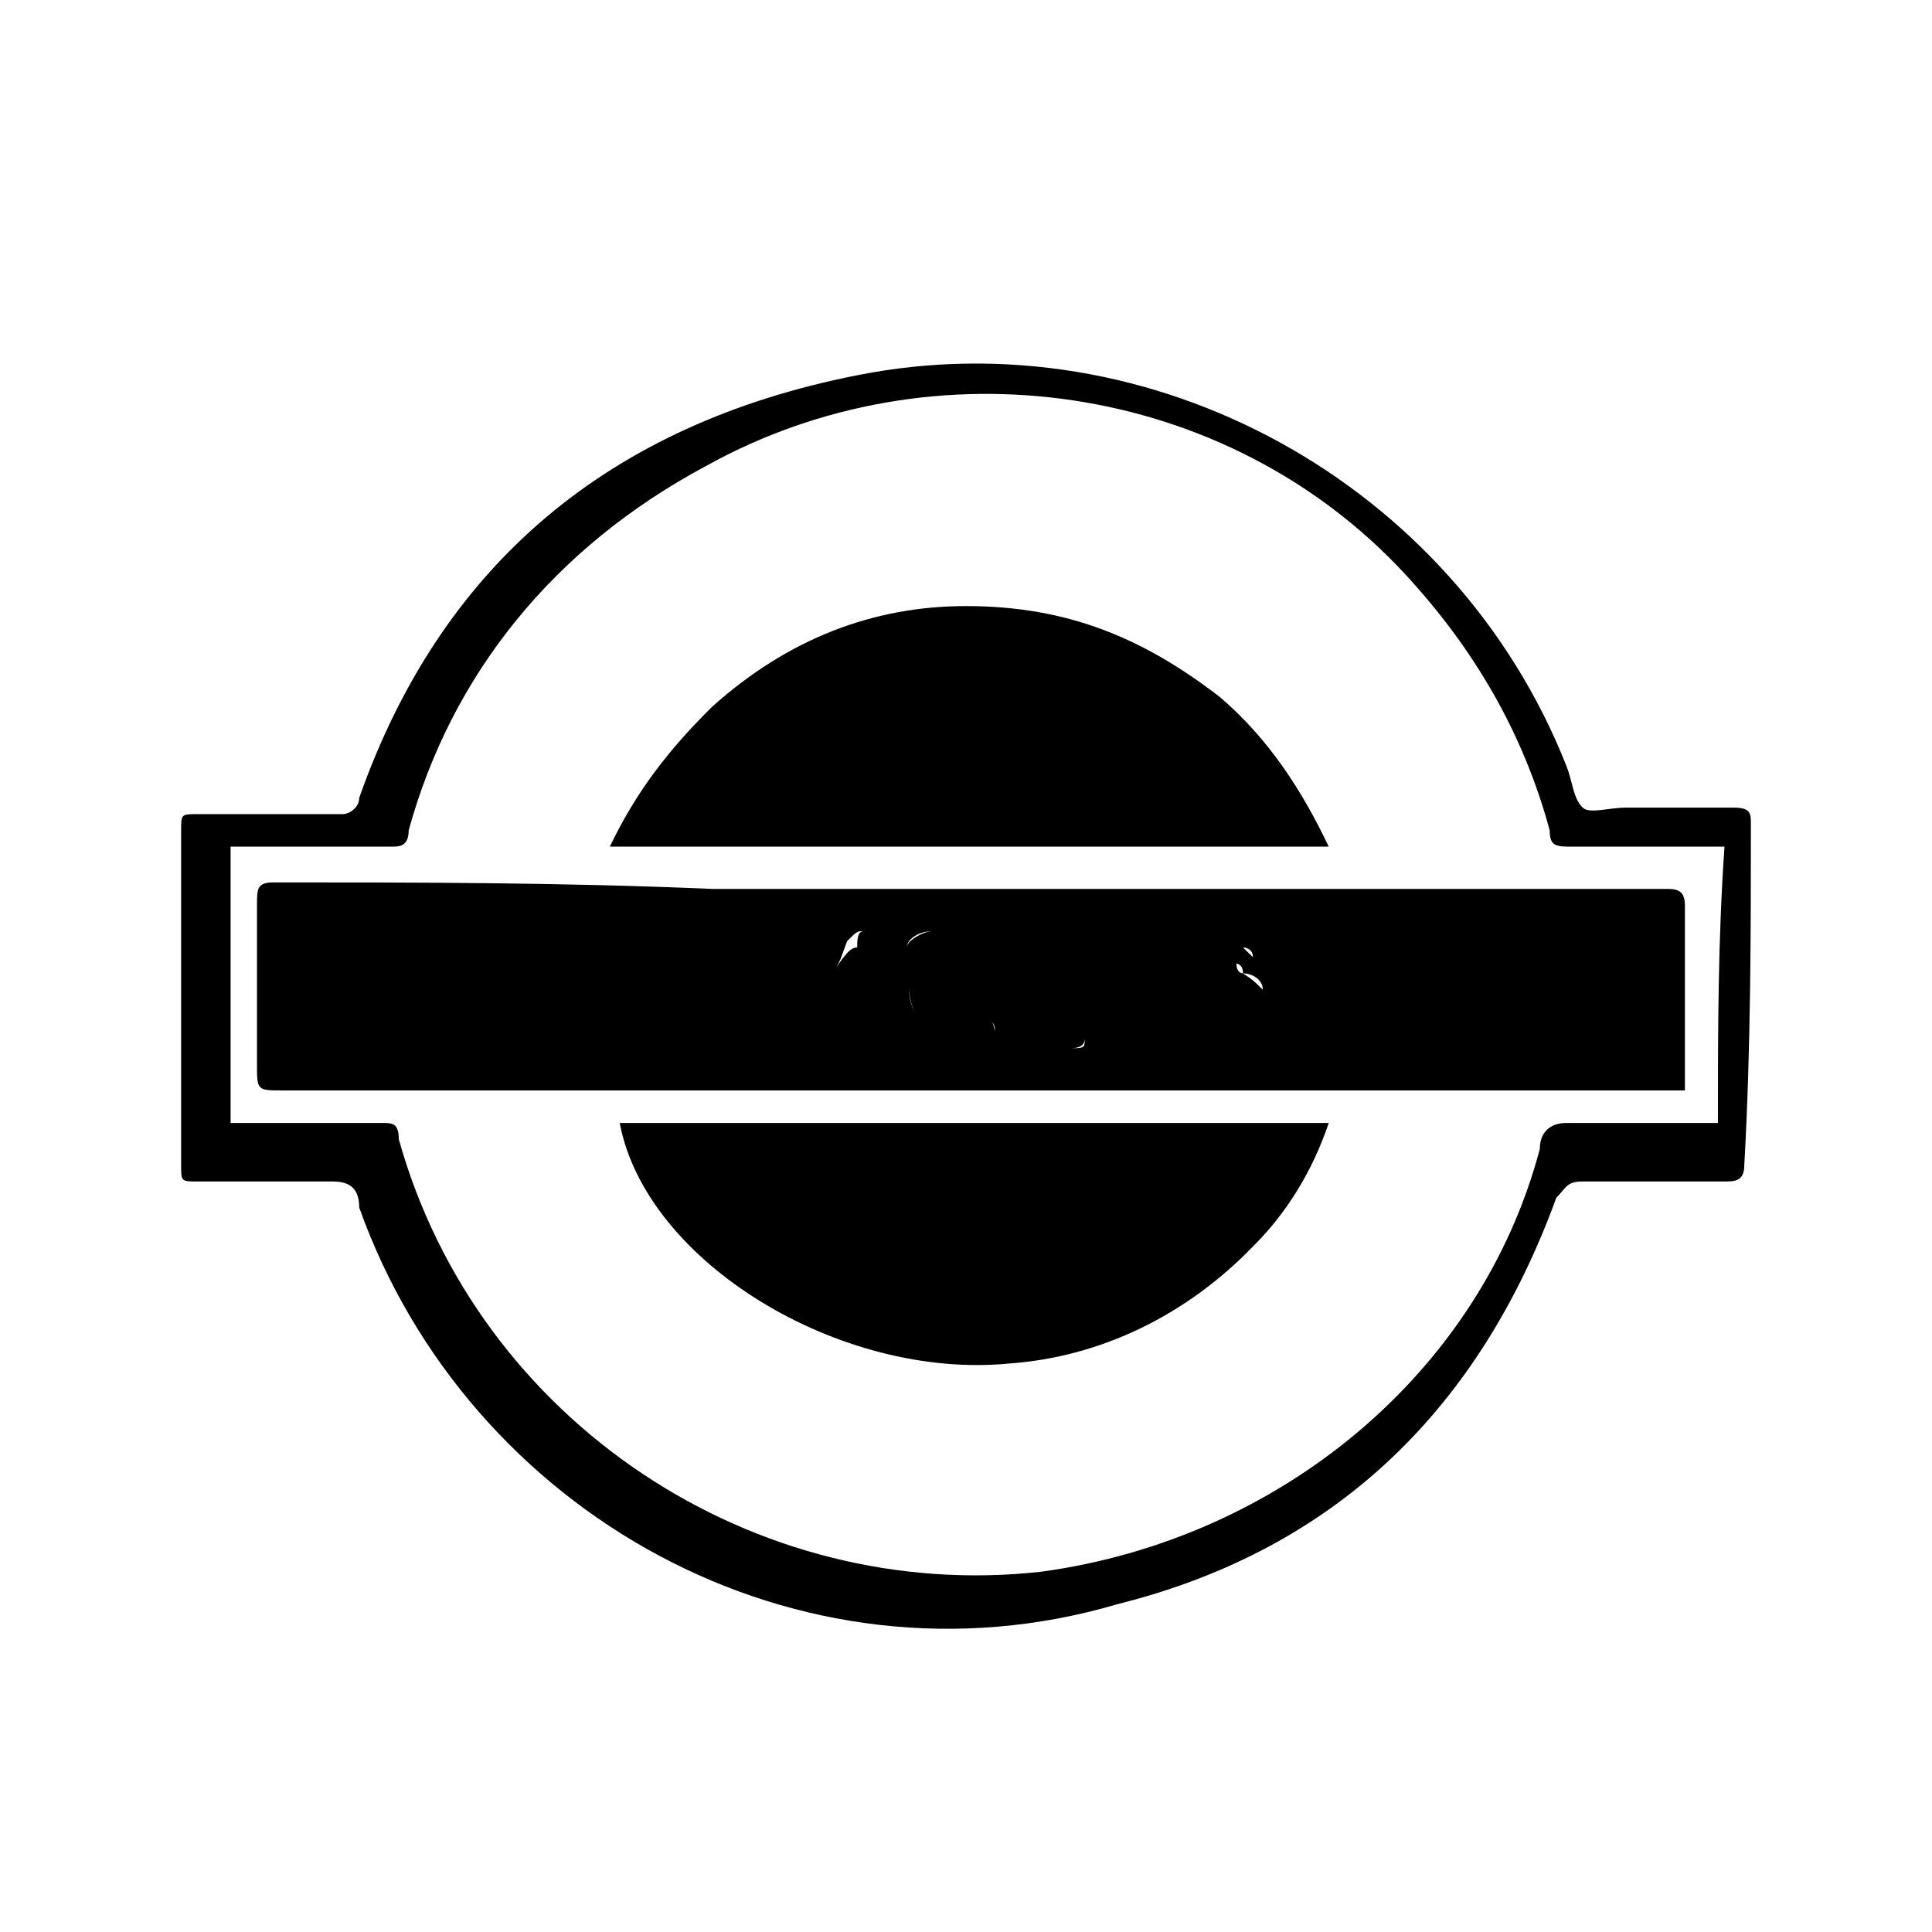 <?xml version="1.0" encoding="UTF-8"?>
<svg width="64px" height="64px" viewBox="0 0 64 64" version="1.1" xmlns="http://www.w3.org/2000/svg" xmlns:xlink="http://www.w3.org/1999/xlink">
    <!-- Generator: Sketch 52.6 (67491) - http://www.bohemiancoding.com/sketch -->
    <title>bike-hire</title>
    <desc>Created with Sketch.</desc>
    <g id="bike-hire" stroke="none" stroke-width="1" fill="none" fill-rule="evenodd">
        <g id="icon-bike-hire" transform="translate(6, 12)" fill="#000000" fill-rule="nonzero">
            <path d="M52,15.292 C52,14.969 52,14.754 51.454,14.754 C50.361,14.754 48.941,14.754 47.849,14.754 C47.303,14.754 46.647,14.969 46.429,14.754 C46.101,14.431 46.101,13.892 45.882,13.354 C42.168,3.985 32.118,-1.508 22.395,0.431 C14.202,2.046 8.63,6.677 5.899,14.431 C5.899,14.754 5.571,14.969 5.353,14.969 C3.605,14.969 2.185,14.969 0.546,14.969 C0,14.969 0,14.969 0,15.508 C0,17.446 0,19.169 0,21.108 C0,22.938 0,24.662 0,26.6 C0,27.138 0,27.138 0.546,27.138 C1.966,27.138 3.605,27.138 5.025,27.138 C5.571,27.138 5.899,27.354 5.899,28 C9.504,38.123 20.429,44.262 31.025,41.138 C38.345,39.308 43.042,34.569 45.555,27.677 C45.882,27.354 45.882,27.138 46.429,27.138 C48.067,27.138 49.487,27.138 51.126,27.138 C51.454,27.138 51.782,27.138 51.782,26.6 C52,22.723 52,18.846 52,15.292 Z M50.908,25.2 C49.16,25.2 47.521,25.2 45.882,25.2 C45.336,25.2 45.008,25.523 45.008,26.062 C43.042,33.492 36.378,38.985 28.513,40.062 C19.008,41.138 9.832,35.108 7.21,25.738 C7.21,25.2 6.992,25.2 6.664,25.2 C5.353,25.2 3.605,25.2 2.185,25.2 C1.966,25.2 1.966,25.2 1.639,25.2 C1.639,22.185 1.639,19.169 1.639,16.046 C2.185,16.046 2.84,16.046 3.387,16.046 C4.479,16.046 5.571,16.046 6.992,16.046 C7.21,16.046 7.538,16.046 7.538,15.508 C8.958,10.338 12.345,6.138 17.37,3.446 C24.908,-0.754 34.63,0.646 40.529,7 C42.824,9.477 44.462,12.277 45.336,15.508 C45.336,16.046 45.555,16.046 46.101,16.046 C47.849,16.046 49.487,16.046 51.126,16.046 C50.908,19.169 50.908,22.185 50.908,25.2 Z M3.059,17.231 C2.513,17.231 2.513,17.446 2.513,17.985 C2.513,19.708 2.513,21.646 2.513,23.262 C2.513,24.123 2.513,24.123 3.387,24.123 C18.681,24.123 33.866,24.123 49.16,24.123 C49.487,24.123 49.487,24.123 49.815,24.123 C49.815,21.862 49.815,19.923 49.815,17.985 C49.815,17.446 49.487,17.446 49.16,17.446 C38.563,17.446 28.185,17.446 17.588,17.446 C12.563,17.231 7.866,17.231 3.059,17.231 Z M16.824,21.108 C16.824,20.785 16.824,20.462 16.824,20.246 C16.824,20.462 16.824,20.785 16.824,21.108 Z M17.37,19.708 C17.37,19.385 17.588,19.385 17.916,19.385 C17.588,19.385 17.37,19.385 17.37,19.708 Z M16.168,21.646 C16.168,21.323 15.95,21.108 15.95,20.785 C15.95,21.108 16.168,21.323 16.168,21.646 C16.496,22.4 17.37,22.723 18.134,22.723 C17.37,22.723 16.496,22.185 16.168,21.646 Z M23.815,21.646 C24.034,22.185 24.58,22.723 25.454,22.723 C24.58,22.723 24.034,22.185 23.815,21.646 Z M26.874,19.708 C26.874,19.708 26.874,19.385 26.874,19.708 C26.874,19.385 26.874,19.708 26.874,19.708 Z M24.361,21.646 C24.58,21.862 25.126,22.185 25.454,22.185 C25.126,22.185 24.908,21.862 24.361,21.646 C24.034,21.108 24.034,20.462 24.361,19.923 C24.58,19.708 24.908,19.385 25.126,19.385 C24.908,19.385 24.58,19.708 24.361,19.923 C24.034,20.246 24.034,21.108 24.361,21.646 Z M26.328,22.723 C26.874,22.723 27.092,22.4 26.874,21.862 C27.092,22.185 26.874,22.4 26.328,22.723 Z M32.664,20.785 C32.664,20.462 32.664,20.246 32.664,20.246 C32.664,20.462 32.664,20.462 32.664,20.785 Z M31.899,20.246 C31.571,20.246 31.571,20.246 31.899,20.246 C31.571,20.246 31.571,20.246 31.899,20.246 C31.899,20.246 32.118,20.246 32.118,20.246 C32.118,20.246 31.899,20.246 31.899,20.246 Z M32.664,21.862 C32.118,21.862 31.899,21.862 31.353,21.862 C31.571,21.862 32.118,22.185 32.664,21.862 Z M31.353,19.385 C31.353,19.385 31.571,19.385 31.571,19.385 C31.571,19.385 31.353,19.385 31.353,19.385 Z M34.63,22.185 C34.63,22.185 34.958,22.185 34.958,22.185 C34.958,21.862 34.958,22.185 34.63,22.185 Z M36.05,21.646 C36.05,22.185 35.832,22.4 35.176,22.4 C35.832,22.4 36.05,22.185 36.05,21.646 C36.05,21.323 36.05,21.108 35.832,20.785 C35.504,20.462 35.504,20.462 35.176,20.246 C35.176,20.246 34.958,20.246 34.958,19.923 C34.958,19.923 35.176,19.923 35.176,20.246 C35.504,20.246 35.832,20.462 35.832,20.785 C36.05,21.108 36.05,21.323 36.05,21.646 Z M34.412,19.385 C34.412,19.385 34.63,19.385 34.63,19.385 C34.63,19.385 34.958,19.385 35.176,19.385 C35.176,19.385 35.504,19.385 35.504,19.708 C35.504,19.708 35.176,19.385 35.176,19.385 C35.176,19.385 34.958,19.385 34.63,19.385 C34.63,19.385 34.412,19.385 34.412,19.385 C34.084,19.708 34.412,19.708 34.412,19.923 C34.412,19.708 34.412,19.708 34.412,19.385 Z M35.176,18.631 C34.958,18.631 34.63,18.631 34.412,18.631 C34.958,18.631 35.176,18.631 35.176,18.631 Z M34.412,20.785 C34.63,21.108 34.958,21.108 35.176,21.323 C34.958,21.108 34.63,20.785 34.412,20.785 C33.866,20.462 33.538,19.923 33.866,19.708 C33.538,19.923 33.866,20.462 34.412,20.785 Z M33.866,21.646 C33.866,21.646 33.538,21.862 33.319,21.862 C33.319,21.862 33.319,21.862 33.319,22.185 C33.319,22.185 33.319,22.185 33.319,21.862 C33.538,21.862 33.866,21.646 33.866,21.646 Z M32.992,19.385 C32.992,19.385 32.992,19.169 32.992,19.169 C32.992,19.169 32.992,19.169 32.992,19.385 Z M28.185,18.631 C27.966,18.631 27.639,18.631 27.639,18.631 C27.639,18.846 27.966,18.846 28.185,18.631 Z M29.387,22.723 C29.605,22.723 29.933,22.723 29.933,22.4 C29.933,22.723 29.933,22.723 29.387,22.723 C28.84,22.723 28.185,22.723 27.42,22.723 C28.185,22.723 28.84,22.723 29.387,22.723 Z M26.874,19.169 C26.874,18.846 26.546,18.846 26.546,18.846 C26.546,18.846 26.874,19.169 26.874,19.169 Z M24.908,18.846 C25.126,18.846 25.454,18.846 25.672,18.846 C25.454,18.631 25.126,18.631 24.908,18.846 C24.58,18.846 24.034,19.169 24.034,19.385 C24.034,19.169 24.361,18.846 24.908,18.846 Z M21.849,22.185 C21.849,20.785 22.613,19.923 23.16,18.846 C22.941,18.846 22.941,18.846 22.613,18.846 C22.613,18.846 22.941,18.846 23.16,18.846 C22.613,19.923 21.849,20.785 21.849,22.185 Z M22.613,18.846 C22.395,18.846 22.395,19.169 22.395,19.385 C22.067,19.385 21.849,19.923 21.521,20.246 C21.849,19.923 21.849,19.708 22.067,19.169 C22.395,18.846 22.395,18.846 22.613,18.846 Z M19.882,18.846 C20.101,19.169 20.101,19.385 20.429,19.708 C20.101,19.385 20.101,19.169 19.882,18.846 Z M19.555,19.385 C19.555,19.169 19.555,18.846 19.336,18.846 C19.336,18.846 19.555,19.385 19.555,19.385 Z M18.134,18.631 C17.916,18.631 17.916,18.631 17.588,18.631 C17.588,18.631 17.916,18.631 18.134,18.631 Z M27.42,33.169 C30.479,32.954 33.319,31.554 35.504,29.292 C36.597,28.215 37.471,26.815 38.017,25.2 C30.151,25.2 22.395,25.2 14.529,25.2 C15.403,29.831 21.849,33.708 27.42,33.169 Z M34.412,11.092 C31.899,9.154 29.387,8.077 26,8.077 C22.941,8.077 20.101,9.154 17.588,11.415 C16.168,12.815 15.076,14.215 14.202,16.046 C22.067,16.046 29.933,16.046 38.017,16.046 C37.143,14.215 36.05,12.492 34.412,11.092 Z" id="Shape"></path>
        </g>
    </g>
</svg>
